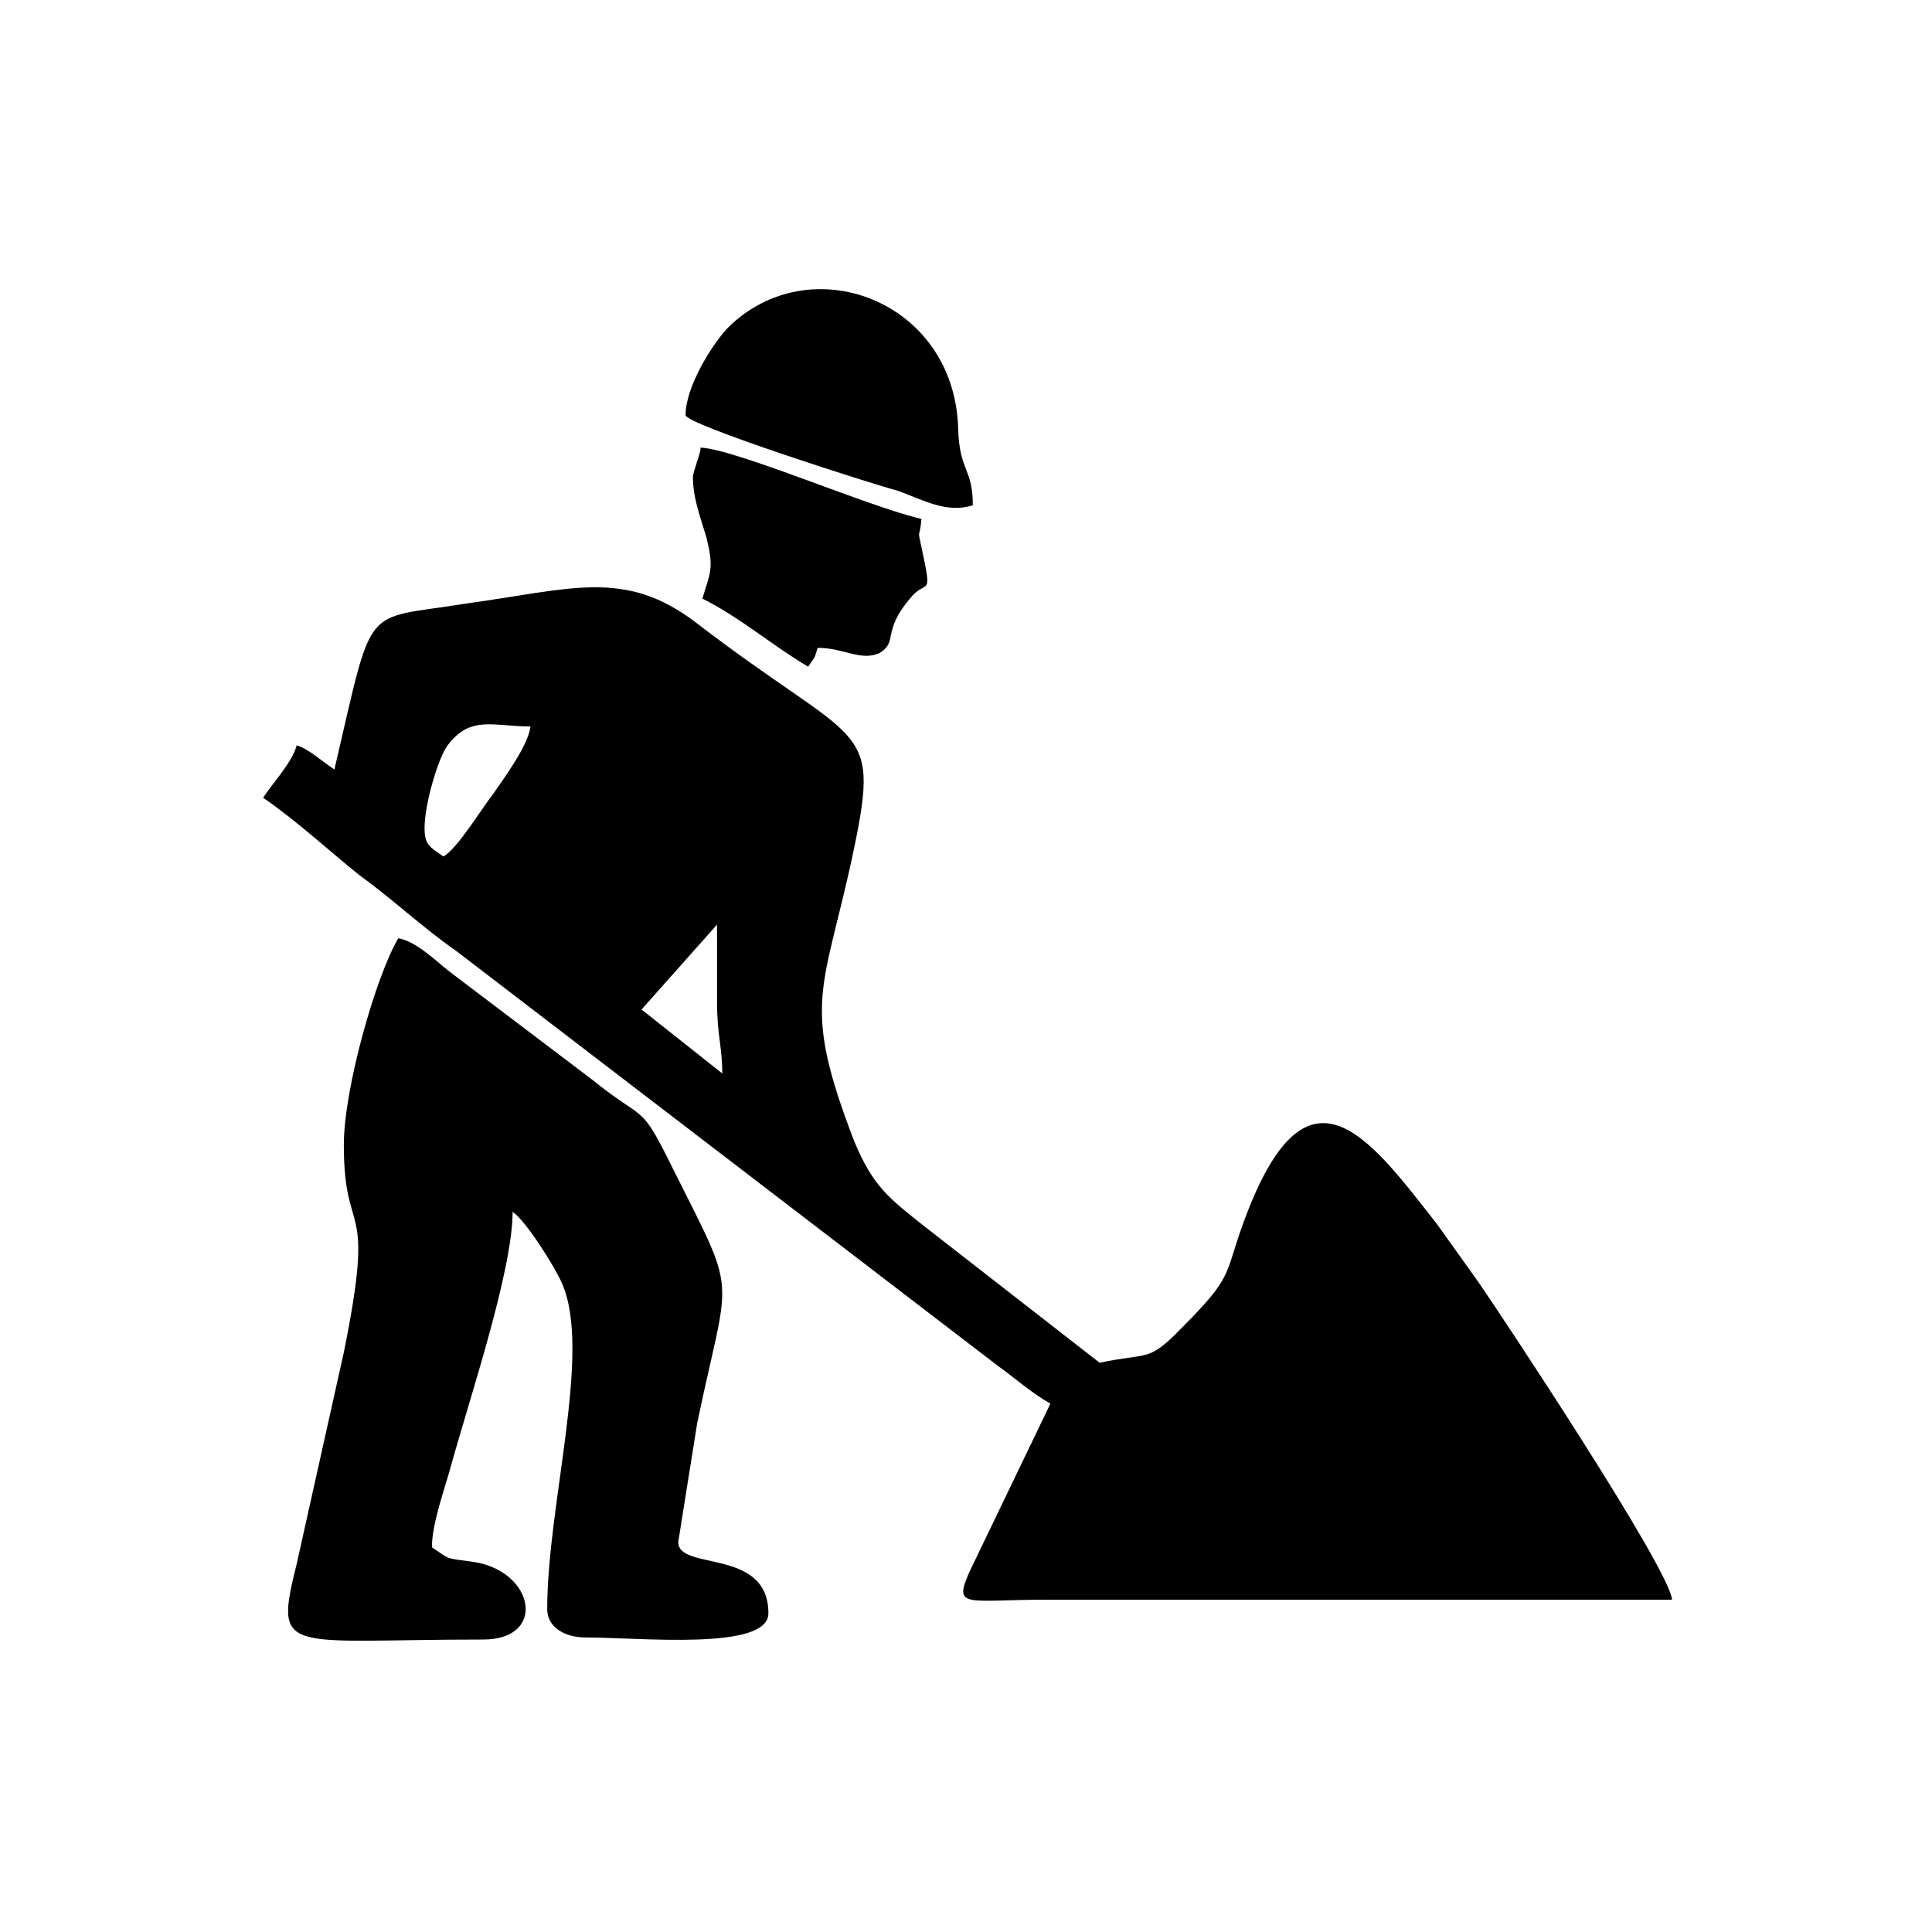 <?xml version="1.0" encoding="utf-8"?>
<!-- Generator: Adobe Illustrator 23.0.3, SVG Export Plug-In . SVG Version: 6.00 Build 0)  -->
<svg version="1.1" id="Layer_1" xmlns="http://www.w3.org/2000/svg" xmlns:xlink="http://www.w3.org/1999/xlink" x="0px" y="0px"
	 viewBox="0 0 184.3 184.3" style="enable-background:new 0 0 184.3 184.3;" xml:space="preserve">
<g id="Layer_x0020_1">
	<g id="_2748340031632">
		<path d="M68.4,88.2c0,2.5,0,4.9,0,7.4c0,3.1,0.5,4.3,0.5,6.8l-7.7-6.1L68.4,88.2z M42.3,81.7c-1.3-0.9-1.8-1.1-1.8-2.7
			c0-2.3,1.3-6.7,2.2-7.9c2.2-2.9,4.3-1.8,7.9-1.8c-0.2,1.8-2.5,4.9-3.6,6.5C45.9,77.2,43.6,81,42.3,81.7z M31.9,73.4
			c-1.1-0.7-2.5-2-3.6-2.3c-0.4,1.6-2.3,3.6-3.2,5c3.2,2.2,6.1,4.9,9.2,7.4c3.2,2.3,5.9,4.9,9.2,7.2l51.7,39.6
			c1.8,1.3,3.1,2.5,5,3.6l-7.7,16c-1.6,3.6-0.4,2.7,7.4,2.7h59.6c-0.2-2.9-16.2-27-18.4-30.2l-4-5.6c-6.5-8.3-12.4-16.6-18.4-0.4
			c-2,5.4-0.9,5.2-6.1,10.4c-3.1,3.2-3.1,2.2-7.7,3.2l-16.7-13c-3.4-2.7-4.9-3.8-6.7-8.1c-5.2-13.5-2.9-14.2,0-28.1
			c2.5-12.1,0.4-9.5-15.1-21.4c-6.8-5.2-11.9-3.2-22.1-1.8C34.4,59.2,35.7,57.2,31.9,73.4z"/>
		<path d="M32.8,109.2c0,9.4,3.1,4.5,0,19.8l-4.5,20.2c-2.2,8.8-1.1,7.2,17.8,7.2c6.1,0,4.9-6.5-0.9-7.4c-2.9-0.4-2.2-0.2-4-1.4
			c0-2.3,1.3-5.8,1.8-7.7c1.8-6.5,5.9-18.7,5.9-24.3c1.3,0.9,4,5.2,4.7,6.8c2.9,6.5-1.4,21.1-1.4,31.1c0,1.8,1.8,2.7,3.6,2.7
			c5.2,0,17.5,1.3,17.5-2.3c0-6.3-8.6-4-8.6-6.8l1.8-11.3c3.1-14.9,4-11.7-2.3-24.3c-3.2-6.5-2.5-4.3-7.7-8.5L42.9,92.7
			c-1.4-1.1-3.2-2.9-4.9-3.2C35.9,93,32.8,103.8,32.8,109.2z"/>
		<path d="M65.4,39.6c0,0.9,18.2,6.7,20.2,7.2c2.5,0.9,4.7,2.2,7.2,1.4c0-3.6-1.3-3.2-1.4-7.4c-0.4-12.2-14.2-17.3-22-9.5
			C67.9,32.9,65.4,36.9,65.4,39.6z"/>
		<path d="M66.1,45.5c0,2,0.7,3.8,1.3,5.8c0.7,2.9,0.4,3.2-0.4,5.8c3.6,1.8,6.7,4.5,10.1,6.5c0.7-1.1,0.5-0.5,0.9-1.8
			c2.5,0,4.1,1.3,5.9,0.5c1.8-1.1,0.2-2,2.9-5.2c1.6-2,2.2,0.2,1.1-4.9c-0.4-2-0.2-0.5,0-2.7c-4.9-1.1-17.8-6.7-21.1-6.8
			C67,42.8,66.1,45,66.1,45.5z"/>
	</g>
</g>
</svg>
